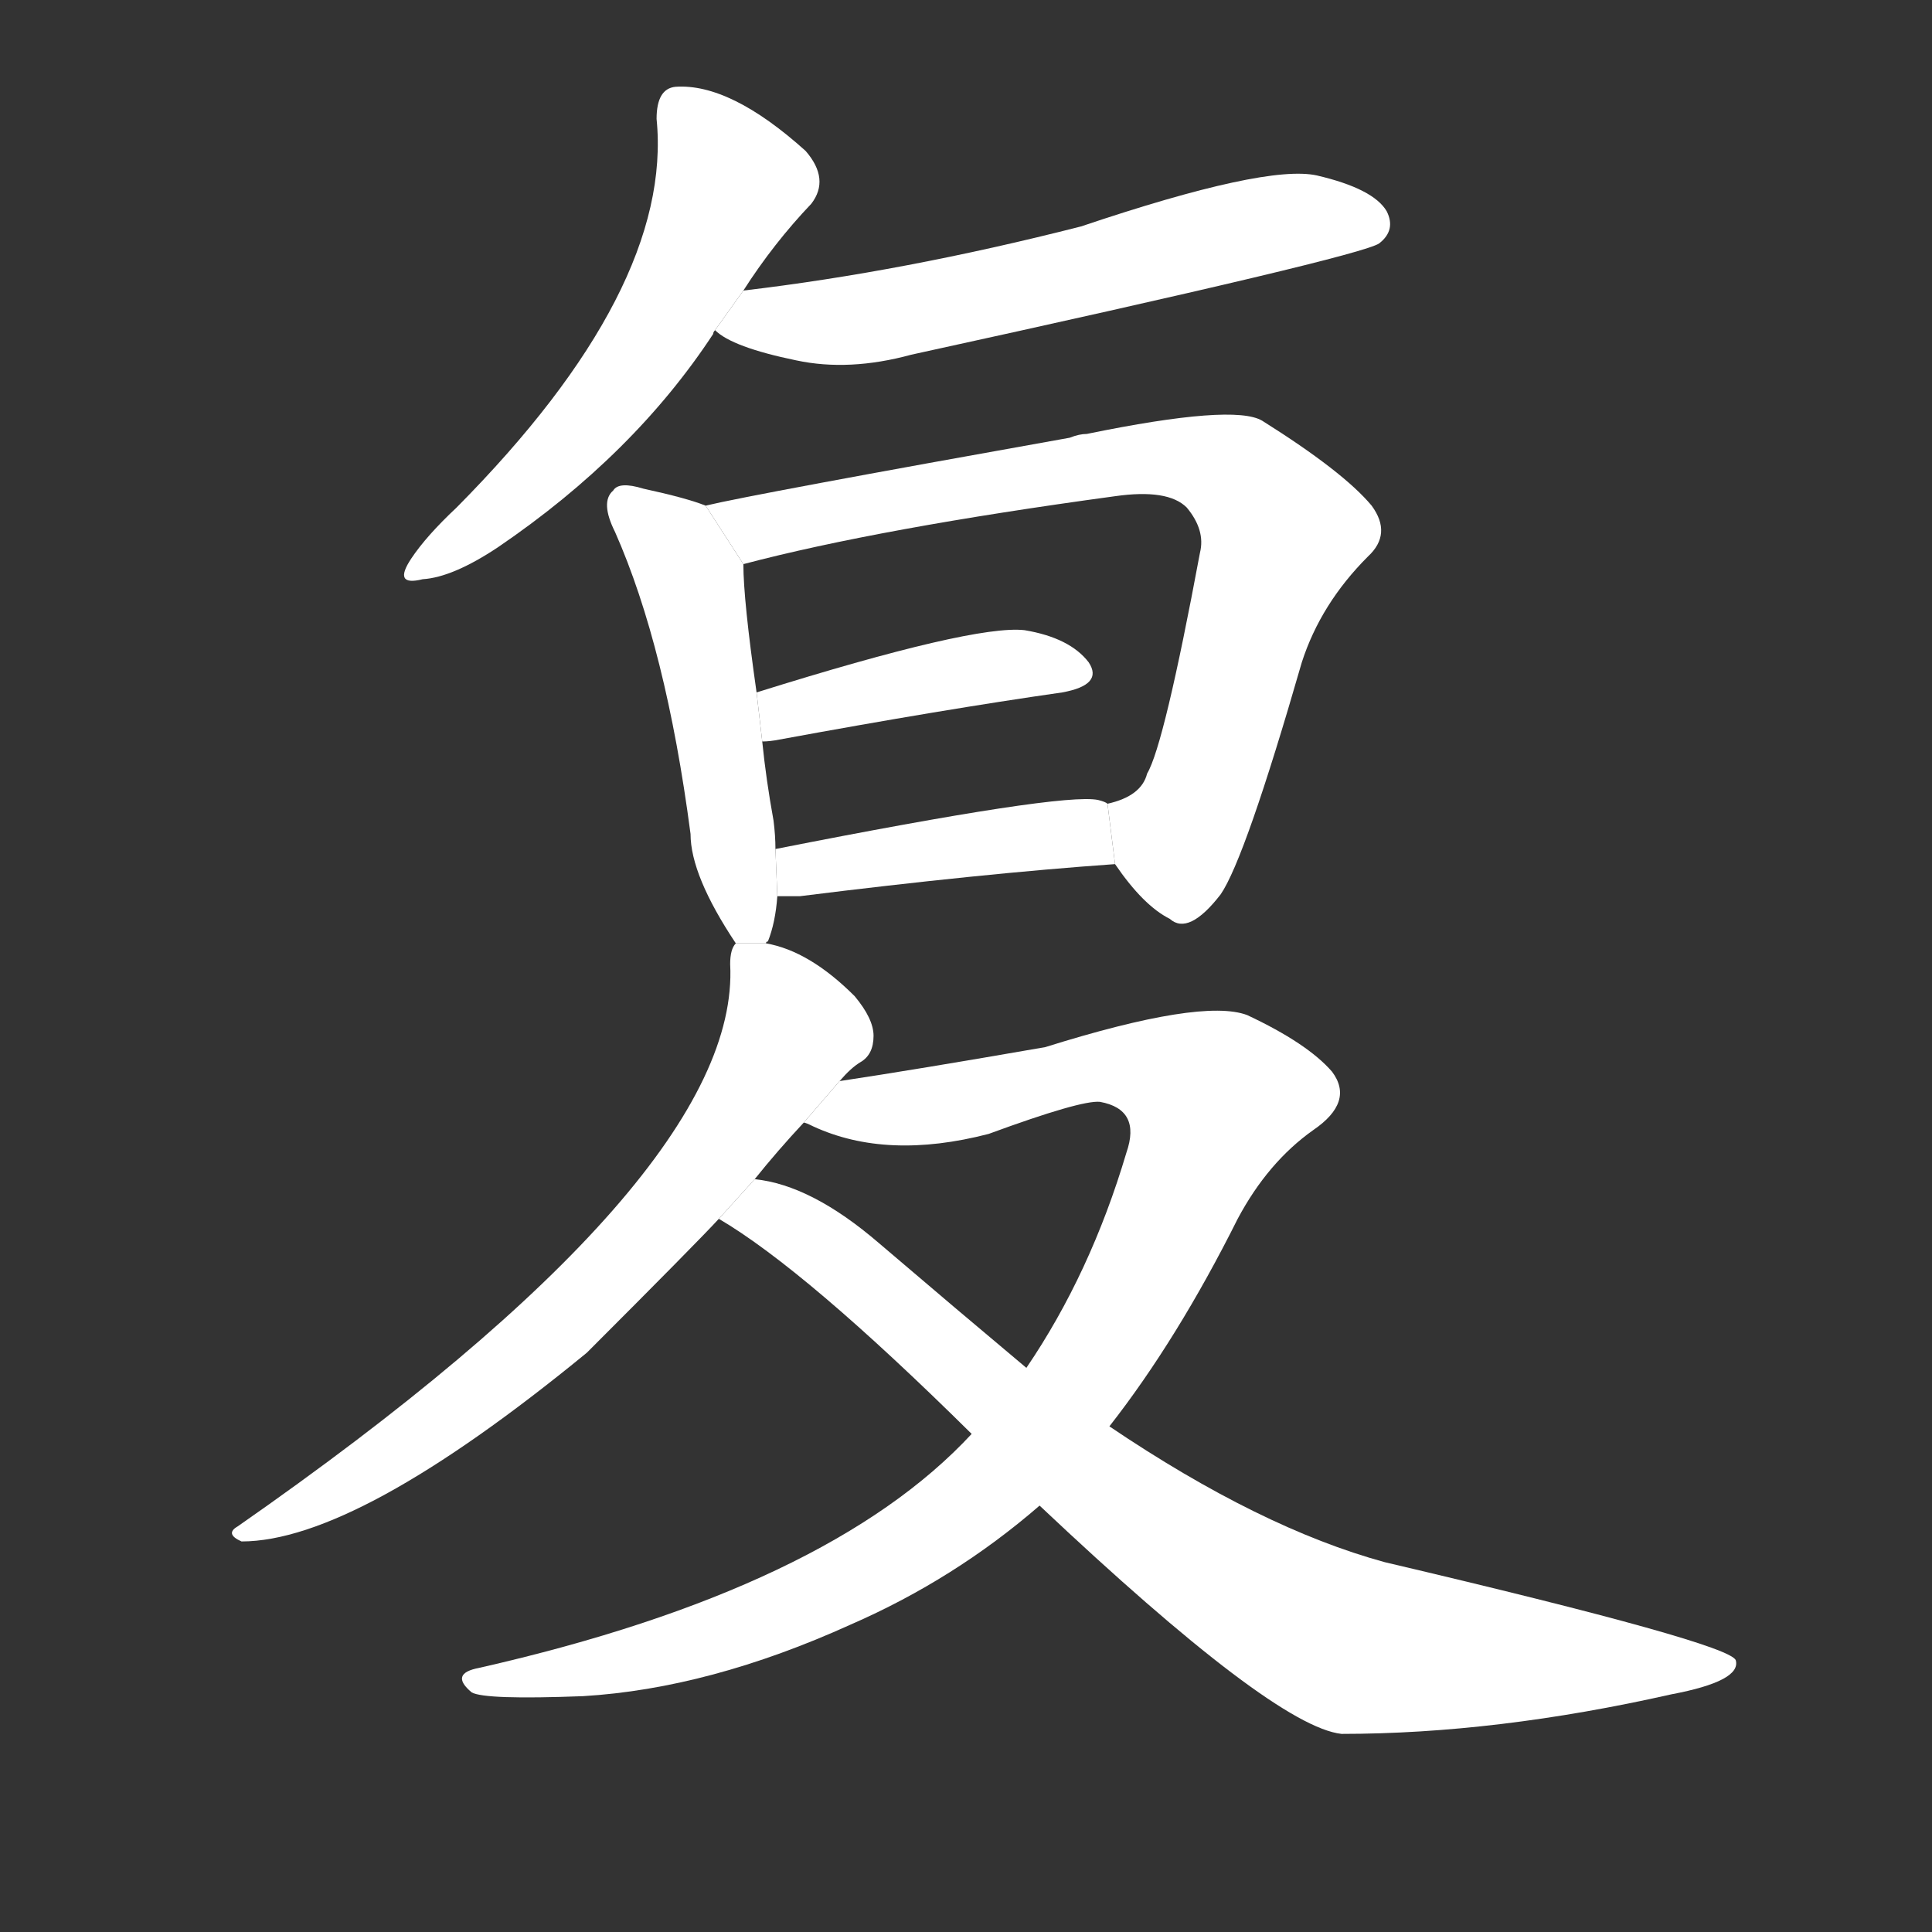<!-- u590d_fu4_simp_return_repeat_repeatedly -->
<!-- 590D -->
<!--  -->
<!--  -->
<svg viewBox="0 0 1024 1024">
  <rect x="0" y="0" width="1024" height="1024" fill="#333333" stroke="none"/>
  <g transform="scale(1, -1) translate(0, -900)">
    <path fill="#FFFFFF" d="M 394 746 Q 410 771 430 792 Q 440 805 427 820 Q 387 856 358 854 Q 348 853 348 837 Q 357 747 242 631 Q 226 616 218 604 Q 208 589 224 593 Q 240 594 264 610 Q 336 659 378 723 Q 378 724 379 725 L 394 746 Z"></path>
    <path fill="#FFFFFF" d="M 379 725 Q 388 716 422 709 Q 450 703 483 712 Q 721 764 731 771 Q 740 778 735 788 Q 728 800 698 807 Q 671 813 573 780 Q 479 756 394 746 L 379 725 Z"></path>
    <path fill="#FFFFFF" d="M 406 400 Q 406 401 407 401 Q 411 411 412 425 L 411 450 Q 411 457 410 465 Q 406 487 404 507 L 401 533 Q 394 582 394 601 L 374 632 Q 364 636 341 641 Q 328 645 325 640 Q 318 634 326 618 Q 353 557 366 458 Q 366 436 390 400 L 406 400 Z"></path>
    <path fill="#FFFFFF" d="M 591 442 Q 606 420 620 413 Q 630 404 647 426 Q 660 445 690 549 Q 700 580 725 605 Q 738 617 727 632 Q 712 650 669 677 Q 654 686 576 670 Q 572 670 567 668 Q 399 638 374 632 L 394 601 Q 466 620 591 637 Q 619 641 629 631 Q 639 619 636 607 Q 617 505 608 490 Q 605 478 587 474 L 591 442 Z"></path>
    <path fill="#FFFFFF" d="M 404 507 Q 408 507 413 508 Q 500 524 563 533 Q 585 537 577 549 Q 567 562 543 566 Q 516 569 401 533 L 404 507 Z"></path>
    <path fill="#FFFFFF" d="M 412 425 Q 416 425 424 425 Q 520 437 591 442 L 587 474 Q 586 475 582 476 Q 563 480 411 450 L 412 425 Z"></path>
    <path fill="#FFFFFF" d="M 445 327 Q 451 334 456 337 Q 463 341 463 351 Q 463 360 453 372 Q 429 396 406 400 L 390 400 Q 387 397 387 389 Q 393 277 126 91 Q 119 87 128 83 Q 189 83 311 183 Q 369 241 381 254 L 400 275 Q 412 290 426 305 L 445 327 Z"></path>
    <path fill="#FFFFFF" d="M 588 144 Q 624 190 656 254 Q 672 284 696 301 Q 718 316 706 332 Q 693 347 661 362 Q 637 371 554 345 Q 485 333 445 327 L 426 305 Q 427 305 431 303 Q 470 285 524 299 Q 573 317 583 316 Q 605 312 597 289 Q 578 225 544 175 L 515 140 Q 439 58 254 16 Q 238 13 250 3 Q 257 -1 309 1 Q 376 5 451 39 Q 506 63 551 102 L 588 144 Z"></path>
    <path fill="#FFFFFF" d="M 551 102 Q 675 -15 711 -19 Q 793 -19 886 2 Q 923 9 920 20 Q 917 29 734 72 Q 668 90 588 144 L 544 175 Q 507 206 466 241 Q 430 272 400 275 L 381 254 Q 427 227 515 140 L 551 102 Z"></path>
  </g>
</svg>
